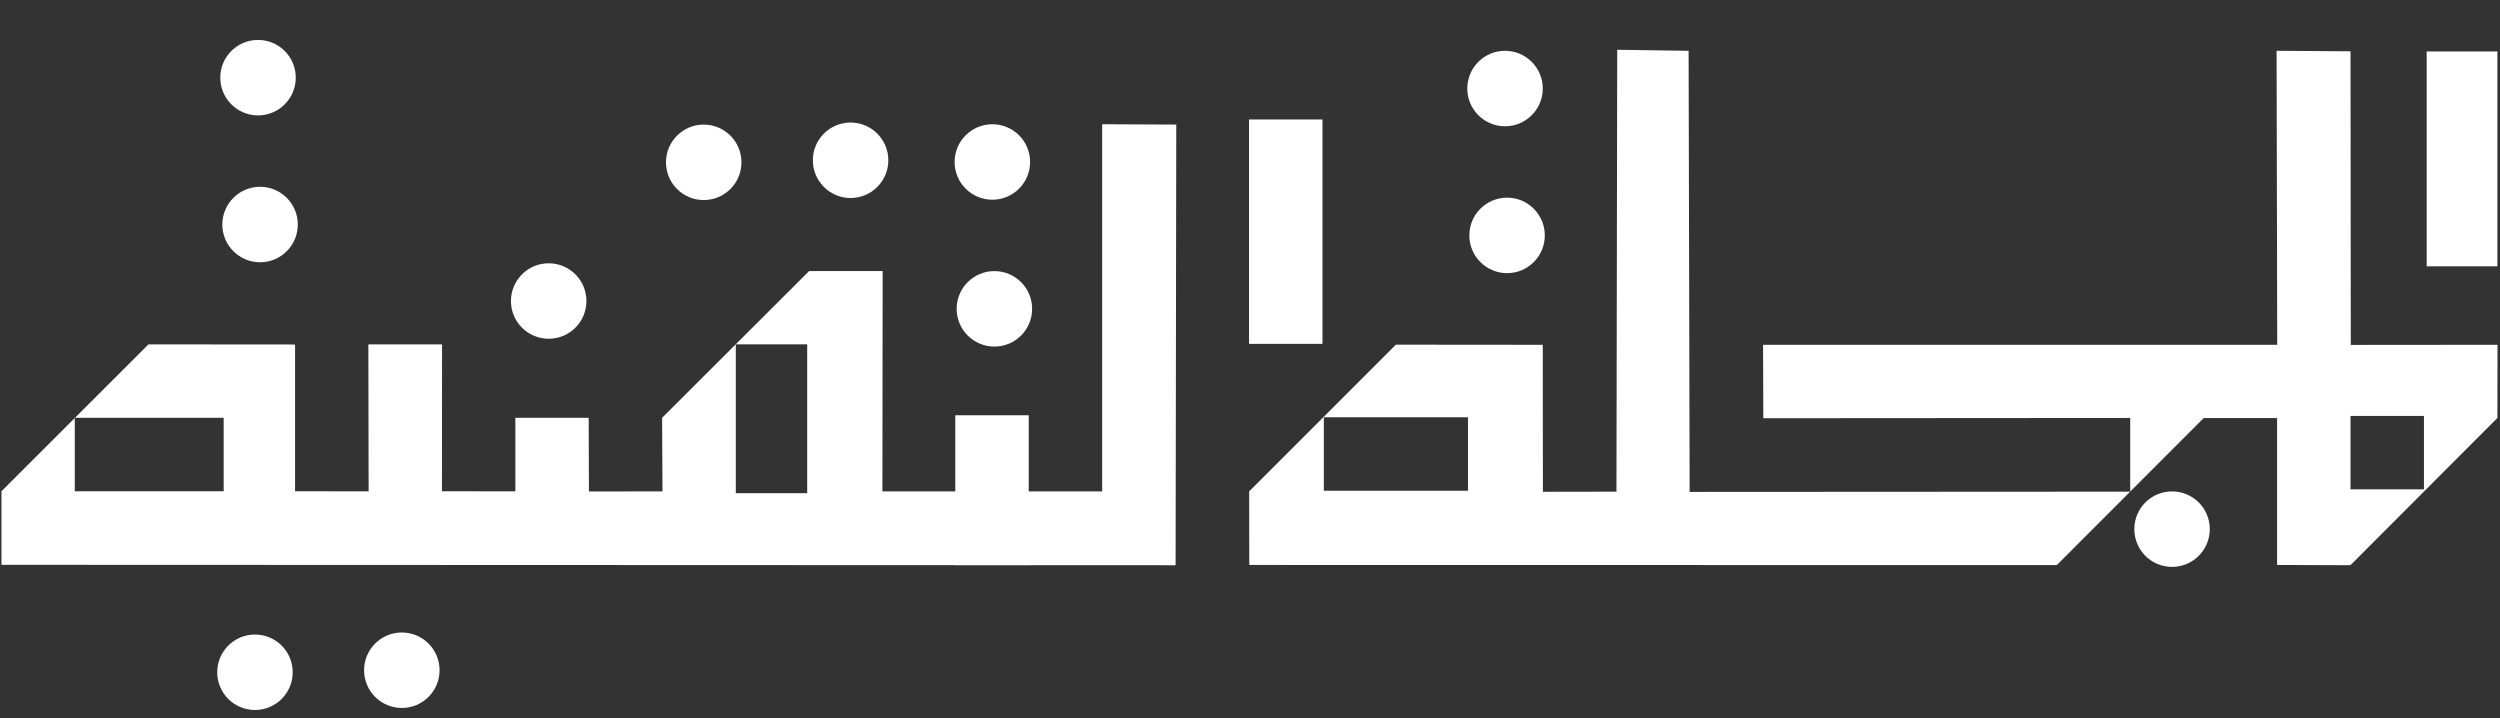 <?xml version="1.0" encoding="UTF-8" standalone="no"?>
<!-- Created with Inkscape (http://www.inkscape.org/) -->
<svg xmlns:dc="http://purl.org/dc/elements/1.1/" xmlns:cc="http://creativecommons.org/ns#" xmlns:rdf="http://www.w3.org/1999/02/22-rdf-syntax-ns#" xmlns:svg="http://www.w3.org/2000/svg" xmlns="http://www.w3.org/2000/svg" xmlns:sodipodi="http://sodipodi.sourceforge.net/DTD/sodipodi-0.dtd" xmlns:inkscape="http://www.inkscape.org/namespaces/inkscape" width="383" height="110" id="svg3769" version="1.1" inkscape:version="0.48.4 r9939" sodipodi:docname="logo.svg">
  <rect width="100%" height="100%" fill="#333333" stroke="none"/>
  <defs id="defs3771"/>
  <sodipodi:namedview id="base" pagecolor="#ffffff" bordercolor="#666666" borderopacity="1.0" inkscape:pageopacity="0.0" inkscape:pageshadow="2" inkscape:zoom="1.4" inkscape:cx="375" inkscape:cy="-26.987682" inkscape:document-units="px" inkscape:current-layer="layer1" showgrid="false" inkscape:window-width="1920" inkscape:window-height="1028" inkscape:window-x="-8" inkscape:window-y="-8" inkscape:window-maximized="1"/>
  <g inkscape:label="Layer 1" inkscape:groupmode="layer" id="layer1" transform="translate(0,-942.362)">
    <path id="path3090" style="fill:#ffffff;fill-opacity:1;fill-rule:nonzero;stroke:none" d="m 224.895,1017.542 -22.085,0 0,-11.251 22.085,0 0,11.251 z m 33.8,-67.397 -10.937,-0.156 -0.117,67.696 -11.27,0.019 -0.019,-22.519 -22.5,-0.02 -22.481,22.48 0.02,11.27 123.71,0.02 11.241,-11.25 -67.49,0.039 -0.157,-67.579 z m 112.656,67.188 -11.25,0 0,-11.25 11.25,0 0,11.25 z m -11.211,-22.13 -0.039,-44.98 -11.328,-0.079 0.099,45.04 -78.77,0 0.039,11.25 56.21,-0.04 0,11.279 11.25,-11.259 11.25,0 0,22.5 11.232,0.039 22.518,-22.559 0.021,-11.21 -22.482,0.019 z m -33.789,22.481 0,-0.01 -0.009,0.01 0.009,0 z m 56.25,-67.434 -10.833,0 0,32.917 10.833,0 0,-32.917" inkscape:connector-curvature="0"/>
    <path id="path3092" style="fill:#ffffff;fill-opacity:1;fill-rule:nonzero;stroke:none" d="m 236.664,978.427 c 0,3.192 -2.589,5.781 -5.781,5.781 -3.193,0 -5.781,-2.588 -5.781,-5.781 0,-3.193 2.587,-5.782 5.781,-5.782 3.192,0 5.781,2.589 5.781,5.782" inkscape:connector-curvature="0"/>
    <path id="path3094" style="fill:#ffffff;fill-opacity:1;fill-rule:nonzero;stroke:none" d="m 236.352,955.927 c 0,3.192 -2.589,5.781 -5.782,5.781 -3.193,0 -5.781,-2.588 -5.781,-5.781 0,-3.193 2.587,-5.782 5.781,-5.782 3.193,0 5.782,2.589 5.782,5.782" inkscape:connector-curvature="0"/>
    <path id="path3096" style="fill:#ffffff;fill-opacity:1;fill-rule:nonzero;stroke:none" d="m 338.54,1023.427 c 0,3.193 -2.589,5.781 -5.784,5.781 -3.192,0 -5.778,-2.587 -5.778,-5.781 0,-3.193 2.586,-5.782 5.778,-5.782 3.195,0 5.784,2.589 5.784,5.782" inkscape:connector-curvature="0"/>
    <path id="path3098" style="fill:#ffffff;fill-opacity:1;fill-rule:nonzero;stroke:none" d="m 191.352,995.042 11.25,0 0,-34.375 -11.25,0 0,34.375 z" inkscape:connector-curvature="0"/>
    <path id="path3100" style="fill:#ffffff;fill-opacity:1;fill-rule:nonzero;stroke:none" d="m 45.623,976.759 c 0,3.193 -2.589,5.782 -5.782,5.782 -3.192,0 -5.781,-2.589 -5.781,-5.782 0,-3.193 2.589,-5.781 5.781,-5.781 3.193,0 5.782,2.587 5.782,5.781" inkscape:connector-curvature="0"/>
    <path id="path3102" style="fill:#ffffff;fill-opacity:1;fill-rule:nonzero;stroke:none" d="m 45.31,954.259 c 0,3.193 -2.589,5.782 -5.781,5.782 -3.193,0 -5.782,-2.589 -5.782,-5.782 0,-3.192 2.589,-5.781 5.782,-5.781 3.192,0 5.781,2.589 5.781,5.781" inkscape:connector-curvature="0"/>
    <path id="path3104" style="fill:#ffffff;fill-opacity:1;fill-rule:nonzero;stroke:none" d="m 130.31,961.135 c 3.194,0 5.782,2.589 5.782,5.781 0,3.193 -2.587,5.782 -5.782,5.782 -3.193,0 -5.781,-2.589 -5.781,-5.782 0,-3.192 2.587,-5.781 5.781,-5.781" inkscape:connector-curvature="0"/>
    <path id="path3106" style="fill:#ffffff;fill-opacity:1;fill-rule:nonzero;stroke:none" d="m 107.809,961.448 c 3.192,0 5.782,2.589 5.782,5.781 0,3.193 -2.59,5.781 -5.782,5.781 -3.192,0 -5.781,-2.587 -5.781,-5.781 0,-3.192 2.589,-5.781 5.781,-5.781" inkscape:connector-curvature="0"/>
    <path id="path3108" style="fill:#ffffff;fill-opacity:1;fill-rule:nonzero;stroke:none" d="m 84.06,982.697 c 3.192,0 5.781,2.589 5.781,5.781 0,3.193 -2.589,5.782 -5.781,5.782 -3.193,0 -5.782,-2.589 -5.782,-5.782 0,-3.192 2.589,-5.781 5.782,-5.781" inkscape:connector-curvature="0"/>
    <path id="path3110" style="fill:#ffffff;fill-opacity:1;fill-rule:nonzero;stroke:none" d="m 61.56,1039.259 c 3.193,0 5.781,2.589 5.781,5.781 0,3.193 -2.587,5.781 -5.781,5.781 -3.193,0 -5.782,-2.587 -5.782,-5.781 0,-3.192 2.589,-5.781 5.782,-5.781" inkscape:connector-curvature="0"/>
    <path id="path3112" style="fill:#ffffff;fill-opacity:1;fill-rule:nonzero;stroke:none" d="m 39.06,1039.572 c 3.192,0 5.781,2.587 5.781,5.781 0,3.193 -2.589,5.781 -5.781,5.781 -3.193,0 -5.782,-2.587 -5.782,-5.781 0,-3.193 2.589,-5.781 5.782,-5.781" inkscape:connector-curvature="0"/>
    <path id="path3114" style="fill:#ffffff;fill-opacity:1;fill-rule:nonzero;stroke:none" d="m 123.662,1017.924 -10.938,0 0,-22.812 10.938,0 0,22.812 z m 56.543,-56.476 -11.353,-0.053 0,56.25 -11.25,0 0,-11.661 -11.25,0 0,11.656 -11.167,0 0.039,-33.75 -11.269,0 -22.52,22.48 0.059,11.27 -11.269,0.02 -0.04,-11.29 -11.23,0 0,11.27 -11.25,-0.02 0.02,-22.499 -11.29,0 0.04,22.519 -11.27,-0.02 0,-22.48 -22.461,-0.019 -11.259,11.249 22.784,0 0,11.25 -22.813,0 0,-11.221 -11.23,11.221 0,11.27 146.127,0.055 0,0.012 11.25,0 0,-0.01 22.5,0.01 0.103,-67.5" inkscape:connector-curvature="0"/>
    <path id="path3116" style="fill:#ffffff;fill-opacity:1;fill-rule:nonzero;stroke:none" d="m 158.123,989.676 c 0,3.193 -2.59,5.781 -5.782,5.781 -3.192,0 -5.781,-2.587 -5.781,-5.781 0,-3.193 2.589,-5.782 5.781,-5.782 3.192,0 5.782,2.588 5.782,5.782" inkscape:connector-curvature="0"/>
    <path id="path3118" style="fill:#ffffff;fill-opacity:1;fill-rule:nonzero;stroke:none" d="m 157.81,967.176 c 0,3.193 -2.589,5.782 -5.781,5.782 -3.193,0 -5.782,-2.588 -5.782,-5.782 0,-3.192 2.589,-5.781 5.782,-5.781 3.192,0 5.781,2.589 5.781,5.781" inkscape:connector-curvature="0"/>
  </g>
</svg>